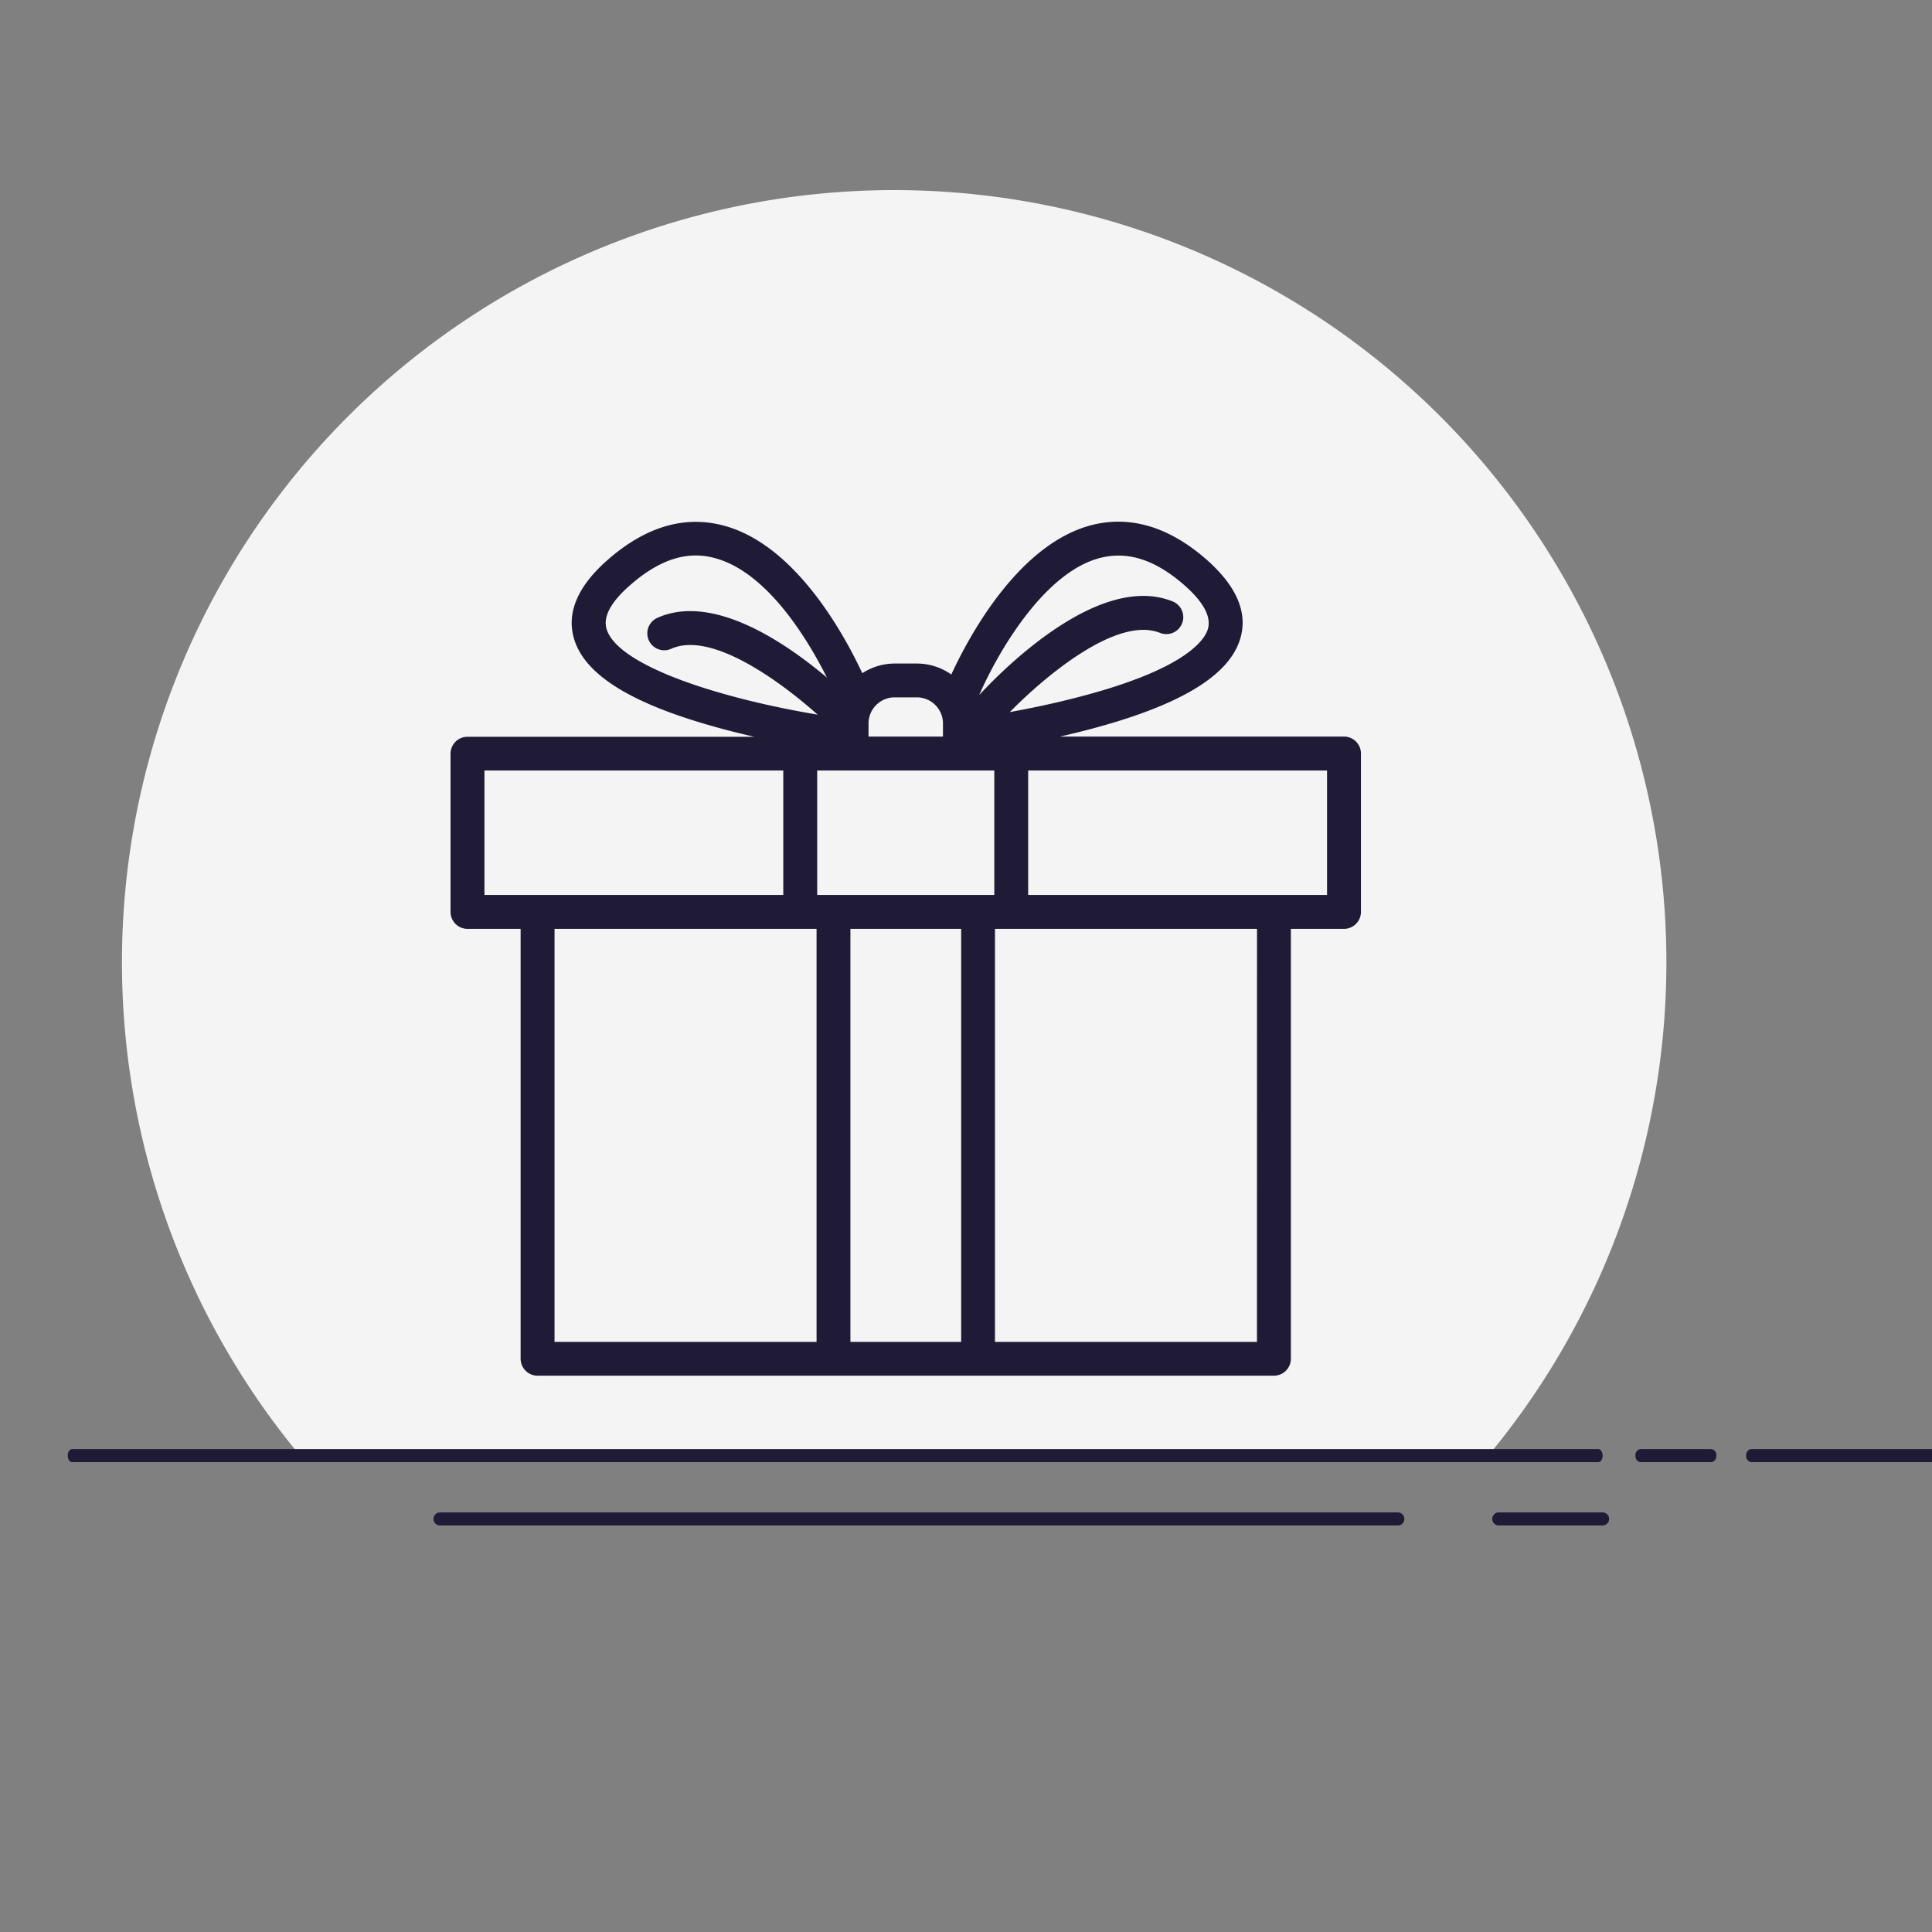 <svg id="Capa_1" data-name="Capa 1" xmlns="http://www.w3.org/2000/svg" width="400" height="400" viewBox="0 0 400 400">
  <rect x="0" y="0" width="400" height="400" fill="#808080" stroke="none"/>
  <defs>
    <style>
      .cls-1 {
        fill: #f4f4f4;
      }

      .cls-2 {
        fill: #1f1b36;
      }
    </style>
  </defs>
  <title>voucher</title>
  <g id="Grupo_279" data-name="Grupo 279">
    <g id="Sustracción_2" data-name="Sustracción 2">
      <path id="Trazado_402" data-name="Trazado 402" class="cls-1" d="M308.13,301.38h-246a159.88,159.88,0,1,1,246,0Z"/>
    </g>
    <g id="Grupo_261" data-name="Grupo 261">
      <path id="Trazado_481" data-name="Trazado 481" class="cls-2" d="M331.8,315.83H310.34a1.35,1.35,0,0,1-.07-2.7H331.8a1.35,1.35,0,0,1,0,2.7Z"/>
    </g>
    <g id="Grupo_262" data-name="Grupo 262">
      <path id="Trazado_482" data-name="Trazado 482" class="cls-2" d="M289.41,315.83H91.1a1.35,1.35,0,0,1,0-2.7H289.41a1.35,1.35,0,0,1,0,2.7Z"/>
    </g>
    <g id="Grupo_255" data-name="Grupo 255">
      <g id="Grupo_252" data-name="Grupo 252">
        <path id="Trazado_473" data-name="Trazado 473" class="cls-2" d="M404.53,302.72h-42a1.25,1.25,0,0,1-1-1.39,1.23,1.23,0,0,1,1-1.31h42a1.25,1.25,0,0,1,1,1.39A1.23,1.23,0,0,1,404.53,302.72Z"/>
      </g>
      <g id="Grupo_253" data-name="Grupo 253">
        <path id="Trazado_474" data-name="Trazado 474" class="cls-2" d="M354.29,302.72H339.67a1.2,1.2,0,0,1-1.06-1.31,1.24,1.24,0,0,1,1-1.39h14.67a1.2,1.2,0,0,1,1.06,1.31,1.24,1.24,0,0,1-1,1.39Z"/>
      </g>
      <g id="Grupo_254" data-name="Grupo 254">
        <path id="Trazado_475" data-name="Trazado 475" class="cls-2" d="M330.91,302.72h-316c-.5,0-.9-.64-.89-1.39s.41-1.29.89-1.31h316c.51,0,.91.64.9,1.39s-.41,1.29-.9,1.31Z"/>
      </g>
    </g>
  </g>
  <path class="cls-2" d="M278.26,152.5h-58.8c1.87-.43,3.8-.89,5.74-1.4,18.87-4.94,29.19-11.08,31.55-18.78,1.68-5.47-.71-11-7.08-16.58-7.65-6.64-15.52-9-23.4-7.09-15.26,3.75-25.62,23-29.31,31a12.38,12.38,0,0,0-7.14-2.27h-4.59a12.31,12.31,0,0,0-6.7,2c-3.81-8.15-14.09-27-29.16-30.68-7.89-1.94-15.76.44-23.4,7.08-6.36,5.52-8.75,11.08-7.1,16.53,2.21,7.36,11.69,13.29,29,18.13,2.81.79,5.61,1.49,8.31,2.1H96.79A3.51,3.51,0,0,0,93.28,156V188.8a3.51,3.51,0,0,0,3.51,3.51h11v89a3.51,3.51,0,0,0,3.51,3.51H263.75a3.51,3.51,0,0,0,3.51-3.51v-89h11a3.52,3.52,0,0,0,3.51-3.51V156A3.51,3.51,0,0,0,278.26,152.5Zm-72.4,32.79H169.19V159.52h36.67Zm22.08-69.82c5.62-1.38,11.22.44,17.13,5.56,4.09,3.56,5.76,6.66,5,9.23-.71,2.31-4.71,8.31-26.55,14-5.14,1.35-10.21,2.4-14.45,3.17,7.19-7.33,22.18-20,31.12-16.39a3.51,3.51,0,0,0,2.65-6.5c-14.88-6.06-34.41,13.23-40.1,19.35C206.32,135.64,216,118.4,227.94,115.47Zm-42.71,28.91h4.59a5.41,5.41,0,0,1,5.41,5.41v2.71H179.82v-2.71A5.41,5.41,0,0,1,185.23,144.38Zm-59.64-14.14c-.78-2.56.9-5.66,5-9.2,5.9-5.13,11.5-7,17.11-5.57,11,2.71,19.54,16.9,23.5,24.81-8.83-7.44-23.82-17.57-35.25-12.29a3.51,3.51,0,0,0,2.94,6.37c8.24-3.81,22.46,6.53,30.39,13.6C148.15,144.41,127.82,137.66,125.59,130.24ZM100.3,159.52h61.87v25.77H100.3Zm14.51,32.79h54.25v85.51H114.81Zm61.26,85.51V192.31H199v85.51Zm84.17,0H206V192.31h54.25Zm14.51-92.53H212.87V159.52h61.88Z"/>
</svg>
